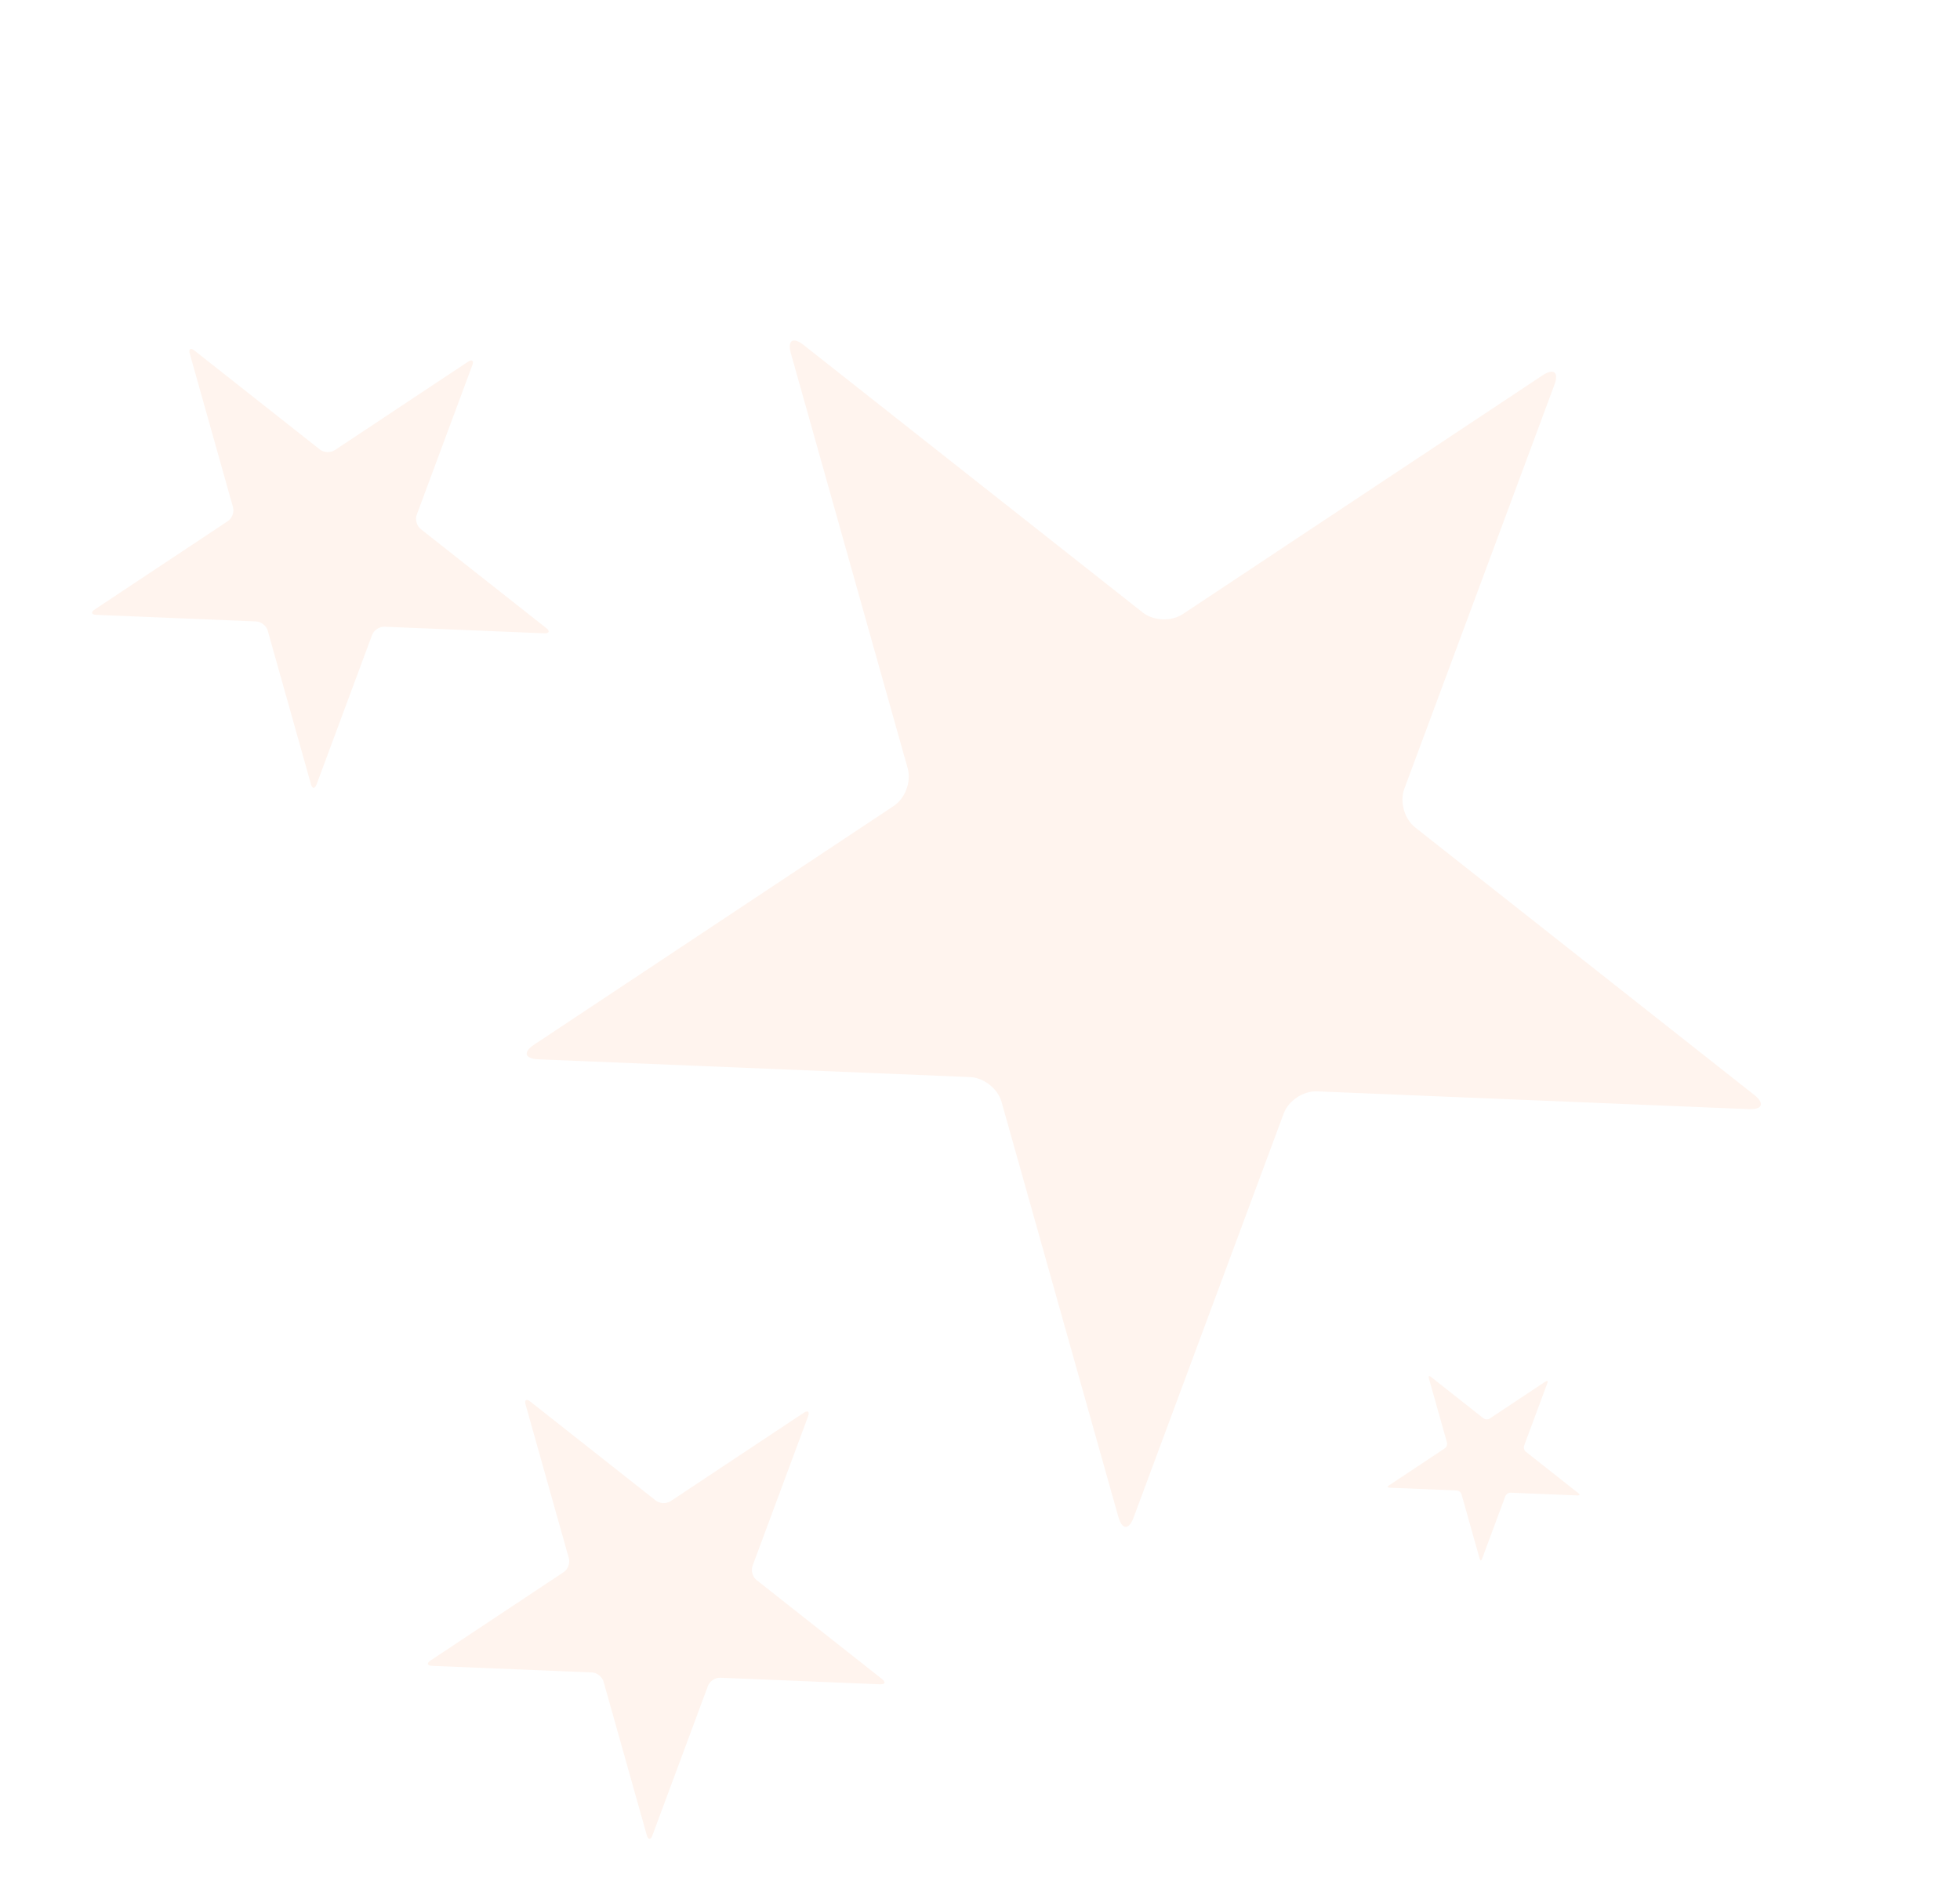 <svg width="677" height="652" viewBox="0 0 677 652" fill="none" xmlns="http://www.w3.org/2000/svg">
<path opacity="0.1" d="M408.515 212.118C404.593 214.722 398.411 214.465 394.71 211.55L277.574 119.155C273.873 116.239 271.912 117.54 273.183 122.069L313.54 265.425C314.811 269.954 312.664 275.737 308.742 278.34L184.503 360.8C180.58 363.404 181.215 365.674 185.93 365.87L335.093 372.003C339.808 372.199 344.663 376.027 345.934 380.555L386.287 523.904C387.558 528.433 389.921 528.531 391.559 524.12L443.407 384.571C445.044 380.159 450.189 376.744 454.904 376.94L604.072 383.08C608.787 383.276 609.607 381.064 605.906 378.148L488.781 285.755C485.08 282.839 483.409 276.898 485.046 272.486L536.894 132.937C538.531 128.525 536.674 127.066 532.752 129.67L408.52 212.125L408.515 212.118Z" fill="#FF9052"/>
<path opacity="0.1" d="M231.625 518.48C230.173 519.443 227.886 519.348 226.517 518.27L183.179 484.085C181.81 483.006 181.084 483.488 181.554 485.163L196.486 538.202C196.956 539.878 196.162 542.017 194.71 542.981L148.744 573.489C147.293 574.453 147.528 575.292 149.272 575.365L204.46 577.634C206.204 577.707 208.001 579.123 208.471 580.798L223.401 633.835C223.871 635.51 224.745 635.546 225.351 633.914L244.534 582.284C245.139 580.652 247.043 579.388 248.788 579.461L303.977 581.732C305.722 581.805 306.025 580.986 304.655 579.908L261.322 545.724C259.952 544.645 259.334 542.447 259.94 540.815L279.123 489.184C279.728 487.552 279.041 487.012 277.59 487.975L231.626 518.482L231.625 518.48Z" fill="#FF9052"/>
<path opacity="0.1" d="M115.625 155.48C114.173 156.443 111.886 156.348 110.517 155.27L67.179 121.085C65.81 120.006 65.084 120.488 65.555 122.163L80.486 175.202C80.956 176.878 80.162 179.017 78.71 179.981L32.744 210.489C31.293 211.453 31.528 212.292 33.272 212.365L88.46 214.634C90.204 214.707 92.001 216.123 92.471 217.798L107.401 270.835C107.871 272.51 108.745 272.546 109.351 270.914L128.534 219.284C129.139 217.652 131.043 216.388 132.788 216.461L187.977 218.732C189.722 218.805 190.025 217.986 188.655 216.908L145.322 182.724C143.952 181.645 143.334 179.447 143.94 177.815L163.123 126.184C163.728 124.552 163.041 124.012 161.59 124.975L115.626 155.482L115.625 155.48Z" fill="#FF9052"/>
<path opacity="0.1" d="M514.546 489.95C513.937 490.355 512.976 490.315 512.402 489.862L494.206 475.509C493.631 475.056 493.326 475.259 493.524 475.962L499.793 498.231C499.99 498.935 499.657 499.833 499.047 500.237L479.748 513.047C479.139 513.451 479.237 513.804 479.97 513.834L503.141 514.787C503.873 514.817 504.627 515.412 504.825 516.115L511.093 538.383C511.291 539.087 511.658 539.102 511.912 538.417L519.966 516.739C520.22 516.054 521.02 515.523 521.752 515.554L544.924 516.507C545.656 516.538 545.784 516.194 545.209 515.741L527.015 501.389C526.44 500.936 526.18 500.013 526.434 499.328L534.488 477.65C534.743 476.965 534.454 476.738 533.845 477.143L514.547 489.951L514.546 489.95Z" fill="#FF9052"/>
</svg>
